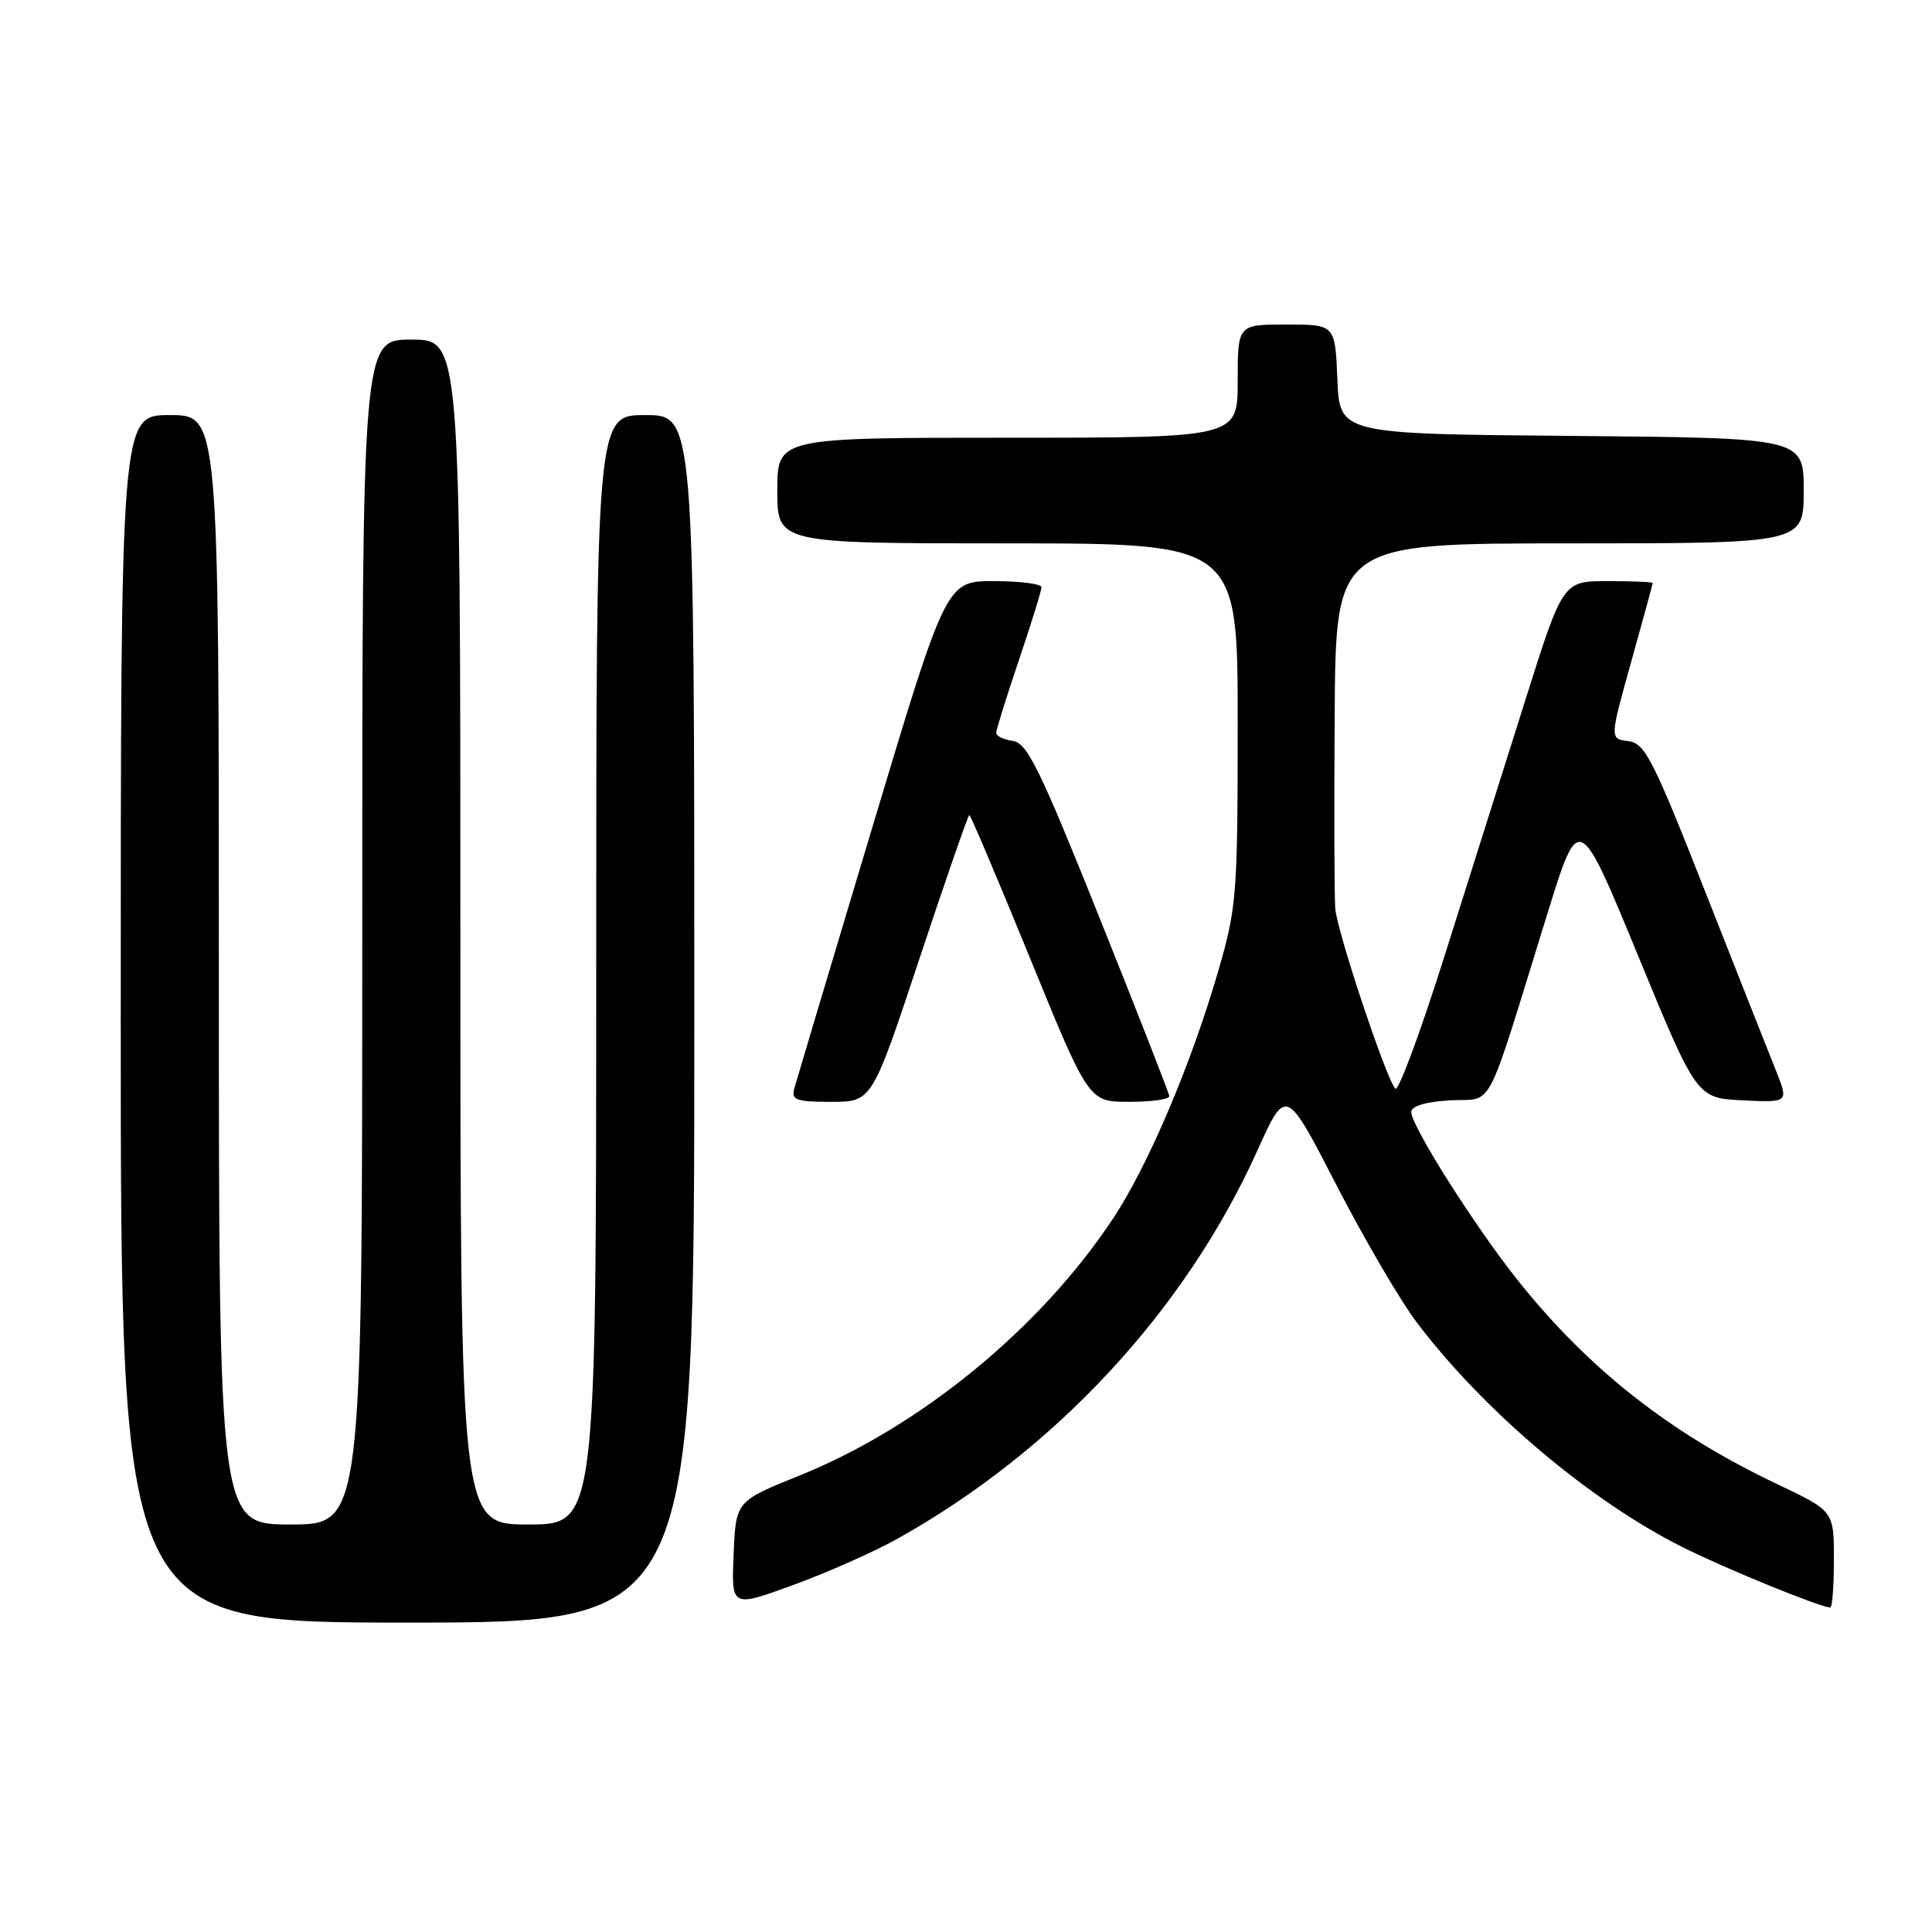<?xml version="1.0" encoding="UTF-8" standalone="no"?>
<!DOCTYPE svg PUBLIC "-//W3C//DTD SVG 1.1//EN" "http://www.w3.org/Graphics/SVG/1.1/DTD/svg11.dtd" >
<svg xmlns="http://www.w3.org/2000/svg" xmlns:xlink="http://www.w3.org/1999/xlink" version="1.1" viewBox="0 0 256 256">
 <g >
 <path fill="currentColor"
d=" M 92.00 135.00 C 92.00 55.00 92.00 55.00 85.50 55.00 C 79.00 55.00 79.00 55.00 79.00 128.50 C 79.00 202.00 79.00 202.00 70.00 202.00 C 61.00 202.00 61.00 202.00 61.00 123.50 C 61.00 45.00 61.00 45.00 54.50 45.00 C 48.00 45.00 48.00 45.00 48.00 123.50 C 48.00 202.00 48.00 202.00 38.50 202.00 C 29.00 202.00 29.00 202.00 29.00 128.50 C 29.00 55.00 29.00 55.00 22.50 55.00 C 16.00 55.00 16.00 55.00 16.00 135.00 C 16.00 215.00 16.00 215.00 54.00 215.00 C 92.00 215.00 92.00 215.00 92.00 135.00 Z  M 118.88 203.91 C 139.81 192.24 157.07 173.63 166.61 152.45 C 170.40 144.04 170.40 144.04 177.09 157.04 C 180.77 164.18 185.57 172.39 187.76 175.27 C 196.67 187.02 210.75 198.91 222.99 205.03 C 228.72 207.89 241.24 213.00 242.52 213.00 C 242.79 213.00 243.00 210.12 243.00 206.61 C 243.00 200.22 243.00 200.22 235.48 196.65 C 221.28 189.91 210.48 181.41 201.06 169.58 C 195.36 162.41 187.00 149.20 187.00 147.35 C 187.00 146.56 188.88 145.99 192.17 145.80 C 198.07 145.46 196.61 148.26 205.04 121.05 C 209.21 107.60 209.21 107.60 217.02 126.55 C 224.82 145.50 224.82 145.50 230.92 145.80 C 237.02 146.10 237.02 146.10 235.30 141.80 C 234.35 139.43 230.11 128.72 225.89 118.00 C 219.01 100.52 217.96 98.47 215.75 98.20 C 213.29 97.90 213.29 97.90 216.14 87.70 C 217.71 82.09 218.99 77.39 218.99 77.25 C 219.00 77.11 216.32 77.00 213.04 77.00 C 207.09 77.00 207.09 77.00 202.12 92.75 C 199.38 101.41 194.55 116.71 191.38 126.76 C 188.21 136.80 185.29 144.67 184.89 144.26 C 183.69 143.00 177.18 123.49 176.93 120.39 C 176.80 118.80 176.77 107.26 176.85 94.75 C 177.00 72.00 177.00 72.00 208.00 72.00 C 239.00 72.00 239.00 72.00 239.00 65.01 C 239.00 58.03 239.00 58.03 208.25 57.76 C 177.50 57.50 177.50 57.50 177.21 50.25 C 176.91 43.00 176.91 43.00 170.46 43.00 C 164.00 43.00 164.00 43.00 164.00 50.50 C 164.00 58.00 164.00 58.00 133.50 58.00 C 103.00 58.00 103.00 58.00 103.00 65.00 C 103.00 72.00 103.00 72.00 133.50 72.00 C 164.00 72.00 164.00 72.00 164.00 95.89 C 164.00 118.55 163.87 120.23 161.44 128.61 C 157.84 141.02 152.14 154.45 147.47 161.49 C 137.83 176.04 121.88 189.10 105.91 195.53 C 97.50 198.92 97.50 198.92 97.21 205.97 C 96.91 213.01 96.91 213.01 105.08 210.03 C 109.58 208.39 115.79 205.64 118.88 203.91 Z  M 121.84 127.00 C 125.31 116.55 128.28 108.00 128.44 108.00 C 128.61 108.00 132.23 116.55 136.50 127.00 C 144.26 146.00 144.26 146.00 149.63 146.00 C 152.58 146.00 154.97 145.66 154.94 145.25 C 154.90 144.84 150.72 134.15 145.65 121.50 C 137.81 101.92 136.11 98.45 134.22 98.18 C 133.00 98.00 132.00 97.53 132.00 97.12 C 132.00 96.71 133.35 92.38 135.00 87.50 C 136.65 82.62 138.00 78.26 138.00 77.81 C 138.00 77.37 135.16 77.00 131.69 77.00 C 125.38 77.00 125.38 77.00 115.55 109.75 C 110.14 127.76 105.51 143.29 105.24 144.25 C 104.83 145.76 105.51 146.00 110.15 146.00 C 115.54 146.00 115.54 146.00 121.84 127.00 Z "/>
</g>
</svg>